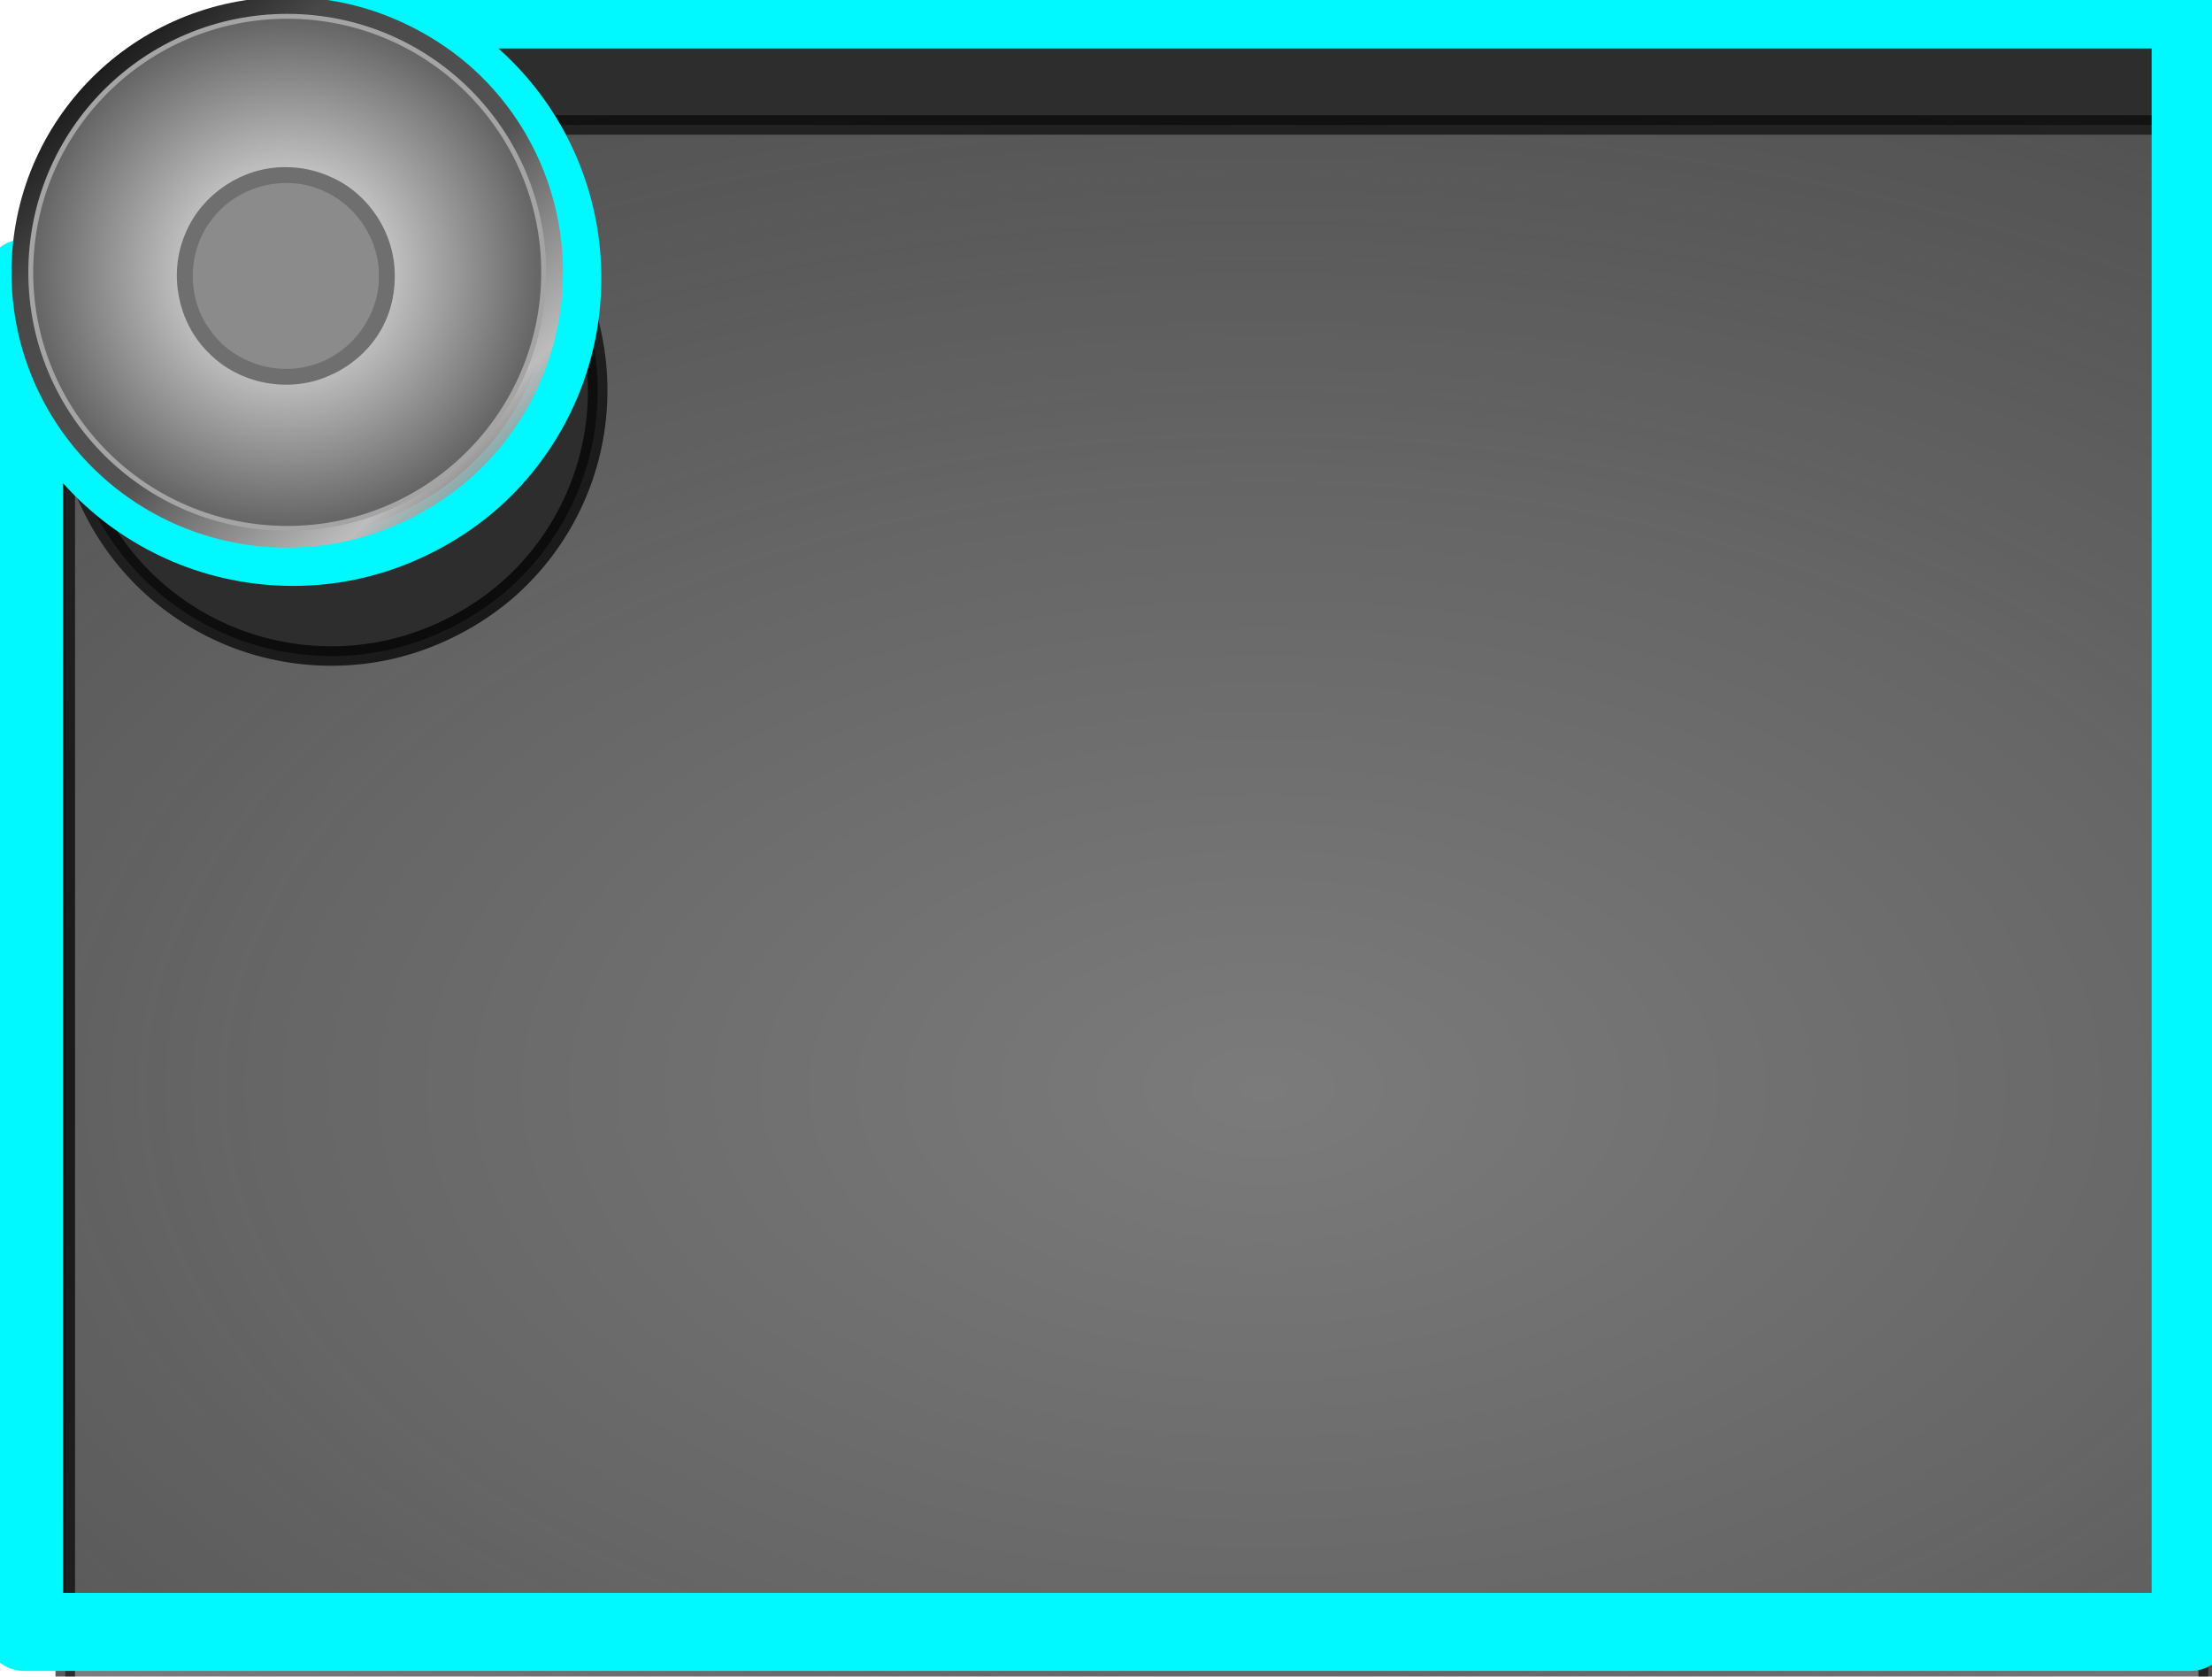 <?xml version="1.0" encoding="UTF-8" standalone="no"?>
<!-- Created with Inkscape (http://www.inkscape.org/) -->

<svg
   xmlns:dc="http://purl.org/dc/elements/1.1/"
   xmlns:cc="http://creativecommons.org/ns#"
   xmlns:rdf="http://www.w3.org/1999/02/22-rdf-syntax-ns#"
   xmlns:svg="http://www.w3.org/2000/svg"
   xmlns="http://www.w3.org/2000/svg"
   xmlns:xlink="http://www.w3.org/1999/xlink"
   xmlns:sodipodi="http://sodipodi.sourceforge.net/DTD/sodipodi-0.dtd"
   xmlns:inkscape="http://www.inkscape.org/namespaces/inkscape"
   width="45.328"
   height="34.353"
   id="svg94763"
   version="1.1"
   inkscape:version="0.48.4 r9939"
   sodipodi:docname="button_on.svg">
  <defs
     id="defs94765">
    <linearGradient
       inkscape:collect="always"
       xlink:href="#linearGradient10615-6"
       id="linearGradient12821-2"
       gradientUnits="userSpaceOnUse"
       gradientTransform="translate(16.637,-478.545)"
       x1="104.354"
       y1="918.71"
       x2="184.53"
       y2="976.632" />
    <linearGradient
       id="linearGradient10615-6">
      <stop
         style="stop-color:#101010;stop-opacity:1;"
         offset="0"
         id="stop10617-6" />
      <stop
         id="stop10629-2"
         offset="0.505"
         style="stop-color:#000000;stop-opacity:1" />
      <stop
         id="stop10627-6"
         offset="0.64"
         style="stop-color:#b7b7b7;stop-opacity:1" />
      <stop
         id="stop10623-3"
         offset="1"
         style="stop-color:#616161;stop-opacity:1" />
      <stop
         style="stop-color:#101010;stop-opacity:0;"
         offset="1"
         id="stop10619-17" />
    </linearGradient>
    <radialGradient
       inkscape:collect="always"
       xlink:href="#linearGradient11520-8"
       id="radialGradient11526-9"
       cx="263.663"
       cy="468.926"
       fx="263.663"
       fy="468.926"
       r="39.561"
       gradientTransform="matrix(4.079,-1.5694694e-6,9.1600895e-7,2.38,-911.952,-643.754)"
       gradientUnits="userSpaceOnUse" />
    <linearGradient
       id="linearGradient11520-8">
      <stop
         style="stop-color:#7b7b7b;stop-opacity:1;"
         offset="0"
         id="stop11522-12" />
      <stop
         id="stop11536-7"
         offset="0.23"
         style="stop-color:#666666;stop-opacity:1" />
      <stop
         style="stop-color:#4d4d4d;stop-opacity:0;"
         offset="1"
         id="stop11524-7" />
    </linearGradient>
    <radialGradient
       inkscape:collect="always"
       xlink:href="#linearGradient11528-21"
       id="radialGradient11534-9"
       cx="263.663"
       cy="468.926"
       fx="263.663"
       fy="468.926"
       r="39.561"
       gradientTransform="matrix(4.079,0,0,2.38,-911.951,-643.755)"
       gradientUnits="userSpaceOnUse" />
    <linearGradient
       inkscape:collect="always"
       id="linearGradient11528-21">
      <stop
         style="stop-color:#000000;stop-opacity:1;"
         offset="0"
         id="stop11530-8" />
      <stop
         style="stop-color:#000000;stop-opacity:0;"
         offset="1"
         id="stop11532-29" />
    </linearGradient>
    <filter
       id="filter11680-7"
       inkscape:label="Inner Shadow"
       inkscape:menu="Shadows and Glows"
       inkscape:menu-tooltip="Adds a colorizable drop shadow inside"
       color-interpolation-filters="sRGB"
       x="-0.01"
       width="1.02"
       y="-0.02"
       height="1.02">
      <feGaussianBlur
         id="feGaussianBlur11682-9"
         stdDeviation="5.088"
         result="result8" />
      <feOffset
         id="feOffset11684-9"
         dx="8.497"
         dy="4"
         result="result11" />
      <feComposite
         id="feComposite11686-0"
         in2="result11"
         result="result6"
         in="SourceGraphic"
         operator="in" />
      <feFlood
         id="feFlood11688-0"
         result="result10"
         in="result6"
         flood-opacity="1"
         flood-color="rgb(88,88,88)" />
      <feBlend
         id="feBlend11690-6"
         in2="result10"
         mode="normal"
         in="result6"
         result="result12" />
      <feComposite
         id="feComposite11692-4"
         in2="SourceGraphic"
         result="result2"
         operator="in" />
    </filter>
    <linearGradient
       inkscape:collect="always"
       xlink:href="#linearGradient10781-5"
       id="linearGradient12817-5"
       gradientUnits="userSpaceOnUse"
       gradientTransform="translate(16.666,-478.383)"
       x1="189.529"
       y1="980.419"
       x2="103.21"
       y2="917.658" />
    <linearGradient
       id="linearGradient10781-5">
      <stop
         id="stop10783-5"
         offset="0"
         style="stop-color:#0f0f0f;stop-opacity:1;" />
      <stop
         style="stop-color:#818181;stop-opacity:1"
         offset="0.383"
         id="stop10789-4" />
      <stop
         style="stop-color:#f9f9f9;stop-opacity:1"
         offset="0.934"
         id="stop10787-8" />
      <stop
         id="stop10785-9"
         offset="1"
         style="stop-color:#000000;stop-opacity:0;" />
    </linearGradient>
    <linearGradient
       inkscape:collect="always"
       xlink:href="#linearGradient10615-6"
       id="linearGradient12814-0"
       gradientUnits="userSpaceOnUse"
       gradientTransform="translate(16.637,-478.545)"
       x1="104.354"
       y1="918.71"
       x2="184.53"
       y2="976.632" />
    <linearGradient
       id="linearGradient94717">
      <stop
         style="stop-color:#101010;stop-opacity:1;"
         offset="0"
         id="stop94719" />
      <stop
         id="stop94721"
         offset="0.505"
         style="stop-color:#000000;stop-opacity:1" />
      <stop
         id="stop94723"
         offset="0.64"
         style="stop-color:#b7b7b7;stop-opacity:1" />
      <stop
         id="stop94725"
         offset="1"
         style="stop-color:#616161;stop-opacity:1" />
      <stop
         style="stop-color:#101010;stop-opacity:0;"
         offset="1"
         id="stop94727" />
    </linearGradient>
    <linearGradient
       inkscape:collect="always"
       xlink:href="#linearGradient10346-6"
       id="linearGradient12811-5"
       gradientUnits="userSpaceOnUse"
       gradientTransform="translate(16.887,-478.295)"
       x1="102.832"
       y1="915.448"
       x2="121.197"
       y2="934.8" />
    <linearGradient
       id="linearGradient10346-6">
      <stop
         style="stop-color:#000000;stop-opacity:1;"
         offset="0"
         id="stop10348-0" />
      <stop
         id="stop10358-72"
         offset="0.242"
         style="stop-color:#484848;stop-opacity:1" />
      <stop
         id="stop10356-4"
         offset="0.544"
         style="stop-color:#535353;stop-opacity:1" />
      <stop
         id="stop10354-44"
         offset="0.805"
         style="stop-color:#bdbdbd;stop-opacity:1" />
      <stop
         id="stop10350-0"
         offset="1"
         style="stop-color:#515151;stop-opacity:0.498;" />
      <stop
         style="stop-color:#000000;stop-opacity:0;"
         offset="1"
         id="stop10352-5" />
    </linearGradient>
    <radialGradient
       inkscape:collect="always"
       xlink:href="#linearGradient10446-0"
       id="radialGradient10452-2"
       cx="111.524"
       cy="925.864"
       fx="111.524"
       fy="925.864"
       r="9.303"
       gradientUnits="userSpaceOnUse" />
    <linearGradient
       inkscape:collect="always"
       id="linearGradient10446-0">
      <stop
         style="stop-color:#ffffff;stop-opacity:1;"
         offset="0"
         id="stop10448-6" />
      <stop
         style="stop-color:#ffffff;stop-opacity:0;"
         offset="1"
         id="stop10450-50" />
    </linearGradient>
    <linearGradient
       y2="976.632"
       x2="184.53"
       y1="918.71"
       x1="104.354"
       gradientTransform="translate(120.329,-407.834)"
       gradientUnits="userSpaceOnUse"
       id="linearGradient10897-2-3"
       xlink:href="#linearGradient10615-3-8"
       inkscape:collect="always" />
    <linearGradient
       id="linearGradient10615-3-8">
      <stop
         style="stop-color:#101010;stop-opacity:1;"
         offset="0"
         id="stop10617-0-4" />
      <stop
         id="stop10629-3-3"
         offset="0.505"
         style="stop-color:#000000;stop-opacity:1" />
      <stop
         id="stop10627-2-50"
         offset="0.64"
         style="stop-color:#b7b7b7;stop-opacity:1" />
      <stop
         id="stop10623-1-8"
         offset="1"
         style="stop-color:#616161;stop-opacity:1" />
      <stop
         style="stop-color:#101010;stop-opacity:0;"
         offset="1"
         id="stop10619-1-7" />
    </linearGradient>
    <radialGradient
       inkscape:collect="always"
       xlink:href="#linearGradient11520-9-5"
       id="radialGradient11526-8-0"
       cx="263.663"
       cy="468.926"
       fx="263.663"
       fy="468.926"
       r="39.561"
       gradientTransform="matrix(4.079,-1.5694694e-6,9.1600895e-7,2.38,-808.26,-573.043)"
       gradientUnits="userSpaceOnUse" />
    <linearGradient
       id="linearGradient11520-9-5">
      <stop
         style="stop-color:#7b7b7b;stop-opacity:1;"
         offset="0"
         id="stop11522-2-3" />
      <stop
         id="stop11536-30-5"
         offset="0.23"
         style="stop-color:#666666;stop-opacity:1" />
      <stop
         style="stop-color:#4d4d4d;stop-opacity:0;"
         offset="1"
         id="stop11524-2-6" />
    </linearGradient>
    <radialGradient
       inkscape:collect="always"
       xlink:href="#linearGradient11528-2-0"
       id="radialGradient11534-8-3"
       cx="263.663"
       cy="468.926"
       fx="263.663"
       fy="468.926"
       r="39.561"
       gradientTransform="matrix(4.079,0,0,2.38,-808.26,-573.044)"
       gradientUnits="userSpaceOnUse" />
    <linearGradient
       inkscape:collect="always"
       id="linearGradient11528-2-0">
      <stop
         style="stop-color:#000000;stop-opacity:1;"
         offset="0"
         id="stop11530-5-2" />
      <stop
         style="stop-color:#000000;stop-opacity:0;"
         offset="1"
         id="stop11532-5-9" />
    </linearGradient>
    <filter
       id="filter11680-8-9"
       inkscape:label="Inner Shadow"
       inkscape:menu="Shadows and Glows"
       inkscape:menu-tooltip="Adds a colorizable drop shadow inside"
       color-interpolation-filters="sRGB"
       x="-0.01"
       width="1.02"
       y="-0.02"
       height="1.02">
      <feGaussianBlur
         id="feGaussianBlur11682-1-37"
         stdDeviation="5.088"
         result="result8" />
      <feOffset
         id="feOffset11684-2-9"
         dx="8.497"
         dy="4"
         result="result11" />
      <feComposite
         id="feComposite11686-4-3"
         in2="result11"
         result="result6"
         in="SourceGraphic"
         operator="in" />
      <feFlood
         id="feFlood11688-9-9"
         result="result10"
         in="result6"
         flood-opacity="1"
         flood-color="rgb(88,88,88)" />
      <feBlend
         id="feBlend11690-8-3"
         in2="result10"
         mode="normal"
         in="result6"
         result="result12" />
      <feComposite
         id="feComposite11692-8-0"
         in2="SourceGraphic"
         result="result2"
         operator="in" />
    </filter>
    <linearGradient
       inkscape:collect="always"
       xlink:href="#linearGradient10781-8-5"
       id="linearGradient10779-0-2"
       x1="189.529"
       y1="980.419"
       x2="103.21"
       y2="917.658"
       gradientUnits="userSpaceOnUse"
       gradientTransform="translate(120.358,-407.672)" />
    <linearGradient
       id="linearGradient10781-8-5">
      <stop
         id="stop10783-1-1"
         offset="0"
         style="stop-color:#0f0f0f;stop-opacity:1;" />
      <stop
         style="stop-color:#818181;stop-opacity:1"
         offset="0.383"
         id="stop10789-8-1" />
      <stop
         style="stop-color:#f9f9f9;stop-opacity:1"
         offset="0.934"
         id="stop10787-7-83" />
      <stop
         id="stop10785-2-37"
         offset="1"
         style="stop-color:#000000;stop-opacity:0;" />
    </linearGradient>
    <linearGradient
       inkscape:collect="always"
       xlink:href="#linearGradient10615-3-8"
       id="linearGradient10621-0-4"
       x1="104.354"
       y1="918.71"
       x2="184.53"
       y2="976.632"
       gradientUnits="userSpaceOnUse"
       gradientTransform="translate(120.329,-407.834)" />
    <linearGradient
       id="linearGradient94956">
      <stop
         style="stop-color:#101010;stop-opacity:1;"
         offset="0"
         id="stop94958" />
      <stop
         id="stop94960"
         offset="0.505"
         style="stop-color:#000000;stop-opacity:1" />
      <stop
         id="stop94962"
         offset="0.64"
         style="stop-color:#b7b7b7;stop-opacity:1" />
      <stop
         id="stop94964"
         offset="1"
         style="stop-color:#616161;stop-opacity:1" />
      <stop
         style="stop-color:#101010;stop-opacity:0;"
         offset="1"
         id="stop94966" />
    </linearGradient>
    <linearGradient
       gradientTransform="translate(120.579,-407.584)"
       inkscape:collect="always"
       xlink:href="#linearGradient10346-0-7"
       id="linearGradient10192-9-6"
       x1="102.832"
       y1="915.448"
       x2="121.197"
       y2="934.8"
       gradientUnits="userSpaceOnUse" />
    <linearGradient
       id="linearGradient10346-0-7">
      <stop
         style="stop-color:#000000;stop-opacity:1;"
         offset="0"
         id="stop10348-4-1" />
      <stop
         id="stop10358-8-94"
         offset="0.242"
         style="stop-color:#484848;stop-opacity:1" />
      <stop
         id="stop10356-5-61"
         offset="0.544"
         style="stop-color:#535353;stop-opacity:1" />
      <stop
         id="stop10354-7-2"
         offset="0.805"
         style="stop-color:#bdbdbd;stop-opacity:1" />
      <stop
         id="stop10350-3-8"
         offset="1"
         style="stop-color:#515151;stop-opacity:0.498;" />
      <stop
         style="stop-color:#000000;stop-opacity:0;"
         offset="1"
         id="stop10352-3-2" />
    </linearGradient>
    <radialGradient
       inkscape:collect="always"
       xlink:href="#linearGradient10446-3-77"
       id="radialGradient10452-3-5"
       cx="111.524"
       cy="925.864"
       fx="111.524"
       fy="925.864"
       r="9.303"
       gradientUnits="userSpaceOnUse" />
    <linearGradient
       id="linearGradient10446-3-77">
      <stop
         style="stop-color:#00faff;stop-opacity:1;"
         offset="0"
         id="stop10448-5-8" />
      <stop
         style="stop-color:#ffffff;stop-opacity:0;"
         offset="1"
         id="stop10450-2-4" />
    </linearGradient>
    <linearGradient
       y2="976.632"
       x2="184.53"
       y1="918.71"
       x1="104.354"
       gradientTransform="translate(120.329,-338.545)"
       gradientUnits="userSpaceOnUse"
       id="linearGradient10897-1-2"
       xlink:href="#linearGradient10615-1-6"
       inkscape:collect="always" />
    <linearGradient
       id="linearGradient10615-1-6">
      <stop
         style="stop-color:#101010;stop-opacity:1;"
         offset="0"
         id="stop10617-8-6" />
      <stop
         id="stop10629-5-0"
         offset="0.505"
         style="stop-color:#000000;stop-opacity:1" />
      <stop
         id="stop10627-0-6"
         offset="0.64"
         style="stop-color:#b7b7b7;stop-opacity:1" />
      <stop
         id="stop10623-8-2"
         offset="1"
         style="stop-color:#616161;stop-opacity:1" />
      <stop
         style="stop-color:#101010;stop-opacity:0;"
         offset="1"
         id="stop10619-9-0" />
    </linearGradient>
    <radialGradient
       inkscape:collect="always"
       xlink:href="#linearGradient11520-3-5"
       id="radialGradient11526-7-0"
       cx="263.663"
       cy="468.926"
       fx="263.663"
       fy="468.926"
       r="39.561"
       gradientTransform="matrix(4.079,-1.5694694e-6,9.1600895e-7,2.38,-808.26,-503.754)"
       gradientUnits="userSpaceOnUse" />
    <linearGradient
       id="linearGradient11520-3-5">
      <stop
         style="stop-color:#7b7b7b;stop-opacity:1;"
         offset="0"
         id="stop11522-6-2" />
      <stop
         id="stop11536-1-0"
         offset="0.23"
         style="stop-color:#666666;stop-opacity:1" />
      <stop
         style="stop-color:#4d4d4d;stop-opacity:0;"
         offset="1"
         id="stop11524-6-5" />
    </linearGradient>
    <radialGradient
       inkscape:collect="always"
       xlink:href="#linearGradient11528-8-1"
       id="radialGradient11534-80-6"
       cx="263.663"
       cy="468.926"
       fx="263.663"
       fy="468.926"
       r="39.561"
       gradientTransform="matrix(4.079,0,0,2.38,-808.26,-503.755)"
       gradientUnits="userSpaceOnUse" />
    <linearGradient
       inkscape:collect="always"
       id="linearGradient11528-8-1">
      <stop
         style="stop-color:#000000;stop-opacity:1;"
         offset="0"
         id="stop11530-6-0" />
      <stop
         style="stop-color:#000000;stop-opacity:0;"
         offset="1"
         id="stop11532-57-4" />
    </linearGradient>
    <filter
       id="filter11680-1-9"
       inkscape:label="Inner Shadow"
       inkscape:menu="Shadows and Glows"
       inkscape:menu-tooltip="Adds a colorizable drop shadow inside"
       color-interpolation-filters="sRGB"
       x="-0.01"
       width="1.02"
       y="-0.02"
       height="1.02">
      <feGaussianBlur
         id="feGaussianBlur11682-0-4"
         stdDeviation="5.088"
         result="result8" />
      <feOffset
         id="feOffset11684-28-0"
         dx="8.497"
         dy="4"
         result="result11" />
      <feComposite
         id="feComposite11686-3-2"
         in2="result11"
         result="result6"
         in="SourceGraphic"
         operator="in" />
      <feFlood
         id="feFlood11688-5-6"
         result="result10"
         in="result6"
         flood-opacity="1"
         flood-color="rgb(88,88,88)" />
      <feBlend
         id="feBlend11690-5-6"
         in2="result10"
         mode="normal"
         in="result6"
         result="result12" />
      <feComposite
         id="feComposite11692-6-4"
         in2="SourceGraphic"
         result="result2"
         operator="in" />
    </filter>
    <linearGradient
       gradientTransform="translate(120.579,-338.295)"
       inkscape:collect="always"
       xlink:href="#linearGradient10346-7-7"
       id="linearGradient10192-1-0"
       x1="102.832"
       y1="915.448"
       x2="121.197"
       y2="934.8"
       gradientUnits="userSpaceOnUse" />
    <linearGradient
       id="linearGradient10346-7-7">
      <stop
         style="stop-color:#000000;stop-opacity:1;"
         offset="0"
         id="stop10348-1-2" />
      <stop
         id="stop10358-7-6"
         offset="0.242"
         style="stop-color:#484848;stop-opacity:1" />
      <stop
         id="stop10356-9-6"
         offset="0.544"
         style="stop-color:#535353;stop-opacity:1" />
      <stop
         id="stop10354-4-8"
         offset="0.805"
         style="stop-color:#bdbdbd;stop-opacity:1" />
      <stop
         id="stop10350-9-5"
         offset="1"
         style="stop-color:#515151;stop-opacity:0.498;" />
      <stop
         style="stop-color:#000000;stop-opacity:0;"
         offset="1"
         id="stop10352-8-1" />
    </linearGradient>
    <radialGradient
       inkscape:collect="always"
       xlink:href="#linearGradient10446-8-0"
       id="radialGradient10452-30-0"
       cx="111.524"
       cy="925.864"
       fx="111.524"
       fy="925.864"
       r="9.303"
       gradientUnits="userSpaceOnUse" />
    <linearGradient
       inkscape:collect="always"
       id="linearGradient10446-8-0">
      <stop
         style="stop-color:#ffffff;stop-opacity:1;"
         offset="0"
         id="stop10448-1-2" />
      <stop
         style="stop-color:#ffffff;stop-opacity:0;"
         offset="1"
         id="stop10450-5-1" />
    </linearGradient>
    <linearGradient
       y2="976.632"
       x2="184.53"
       y1="918.71"
       x1="104.354"
       gradientTransform="translate(120.329,-267.834)"
       gradientUnits="userSpaceOnUse"
       id="linearGradient10897-2-8-1"
       xlink:href="#linearGradient10615-3-4-1"
       inkscape:collect="always" />
    <linearGradient
       id="linearGradient10615-3-4-1">
      <stop
         style="stop-color:#101010;stop-opacity:1;"
         offset="0"
         id="stop10617-0-1-9" />
      <stop
         id="stop10629-3-4-0"
         offset="0.505"
         style="stop-color:#000000;stop-opacity:1" />
      <stop
         id="stop10627-2-5-7"
         offset="0.64"
         style="stop-color:#b7b7b7;stop-opacity:1" />
      <stop
         id="stop10623-1-7-6"
         offset="1"
         style="stop-color:#616161;stop-opacity:1" />
      <stop
         style="stop-color:#101010;stop-opacity:0;"
         offset="1"
         id="stop10619-1-6-3" />
    </linearGradient>
    <radialGradient
       inkscape:collect="always"
       xlink:href="#linearGradient11520-9-2-4"
       id="radialGradient12695-4"
       gradientUnits="userSpaceOnUse"
       gradientTransform="matrix(4.079,-1.5694694e-6,9.1600895e-7,2.38,-808.26,-433.043)"
       cx="263.663"
       cy="468.926"
       fx="263.663"
       fy="468.926"
       r="39.561" />
    <linearGradient
       id="linearGradient11520-9-2-4">
      <stop
         style="stop-color:#7b7b7b;stop-opacity:1;"
         offset="0"
         id="stop11522-2-7-5" />
      <stop
         id="stop11536-30-8-7"
         offset="0.23"
         style="stop-color:#666666;stop-opacity:1" />
      <stop
         style="stop-color:#4d4d4d;stop-opacity:0;"
         offset="1"
         id="stop11524-2-9-2" />
    </linearGradient>
    <radialGradient
       inkscape:collect="always"
       xlink:href="#linearGradient11528-2-1-5"
       id="radialGradient11534-8-0-6"
       cx="263.663"
       cy="468.926"
       fx="263.663"
       fy="468.926"
       r="39.561"
       gradientTransform="matrix(4.079,0,0,2.38,-808.26,-433.044)"
       gradientUnits="userSpaceOnUse" />
    <linearGradient
       inkscape:collect="always"
       id="linearGradient11528-2-1-5">
      <stop
         style="stop-color:#000000;stop-opacity:1;"
         offset="0"
         id="stop11530-5-4-6" />
      <stop
         style="stop-color:#000000;stop-opacity:0;"
         offset="1"
         id="stop11532-5-0-2" />
    </linearGradient>
    <filter
       id="filter11680-8-7-9"
       inkscape:label="Inner Shadow"
       inkscape:menu="Shadows and Glows"
       inkscape:menu-tooltip="Adds a colorizable drop shadow inside"
       color-interpolation-filters="sRGB"
       x="-0.01"
       width="1.02"
       y="-0.02"
       height="1.02">
      <feGaussianBlur
         id="feGaussianBlur11682-1-3-6"
         stdDeviation="5.088"
         result="result8" />
      <feOffset
         id="feOffset11684-2-4-5"
         dx="8.497"
         dy="4"
         result="result11" />
      <feComposite
         id="feComposite11686-4-9-3"
         in2="result11"
         result="result6"
         in="SourceGraphic"
         operator="in" />
      <feFlood
         id="feFlood11688-9-4-2"
         result="result10"
         in="result6"
         flood-opacity="1"
         flood-color="rgb(88,88,88)" />
      <feBlend
         id="feBlend11690-8-5-1"
         in2="result10"
         mode="normal"
         in="result6"
         result="result12" />
      <feComposite
         id="feComposite11692-8-6-6"
         in2="SourceGraphic"
         result="result2"
         operator="in" />
    </filter>
    <linearGradient
       inkscape:collect="always"
       xlink:href="#linearGradient10346-0-5-4"
       id="linearGradient12693-3"
       gradientUnits="userSpaceOnUse"
       gradientTransform="translate(120.579,-267.584)"
       x1="102.832"
       y1="915.448"
       x2="121.197"
       y2="934.8" />
    <linearGradient
       id="linearGradient10346-0-5-4">
      <stop
         style="stop-color:#000000;stop-opacity:1;"
         offset="0"
         id="stop10348-4-8-9" />
      <stop
         id="stop10358-8-9-0"
         offset="0.242"
         style="stop-color:#484848;stop-opacity:1" />
      <stop
         id="stop10356-5-6-5"
         offset="0.544"
         style="stop-color:#535353;stop-opacity:1" />
      <stop
         id="stop10354-7-9-6"
         offset="0.805"
         style="stop-color:#bdbdbd;stop-opacity:1" />
      <stop
         id="stop10350-3-3-5"
         offset="1"
         style="stop-color:#515151;stop-opacity:0.498;" />
      <stop
         style="stop-color:#000000;stop-opacity:0;"
         offset="1"
         id="stop10352-3-3-0" />
    </linearGradient>
    <radialGradient
       inkscape:collect="always"
       xlink:href="#linearGradient10446-3-7-5"
       id="radialGradient12697-6"
       gradientUnits="userSpaceOnUse"
       cx="111.524"
       cy="925.864"
       fx="111.524"
       fy="925.864"
       r="9.303" />
    <linearGradient
       id="linearGradient10446-3-7-5">
      <stop
         style="stop-color:#00faff;stop-opacity:1;"
         offset="0"
         id="stop10448-5-9-3" />
      <stop
         style="stop-color:#ffffff;stop-opacity:0;"
         offset="1"
         id="stop10450-2-1-3" />
    </linearGradient>
    <linearGradient
       inkscape:collect="always"
       xlink:href="#linearGradient10615"
       id="linearGradient33642"
       gradientUnits="userSpaceOnUse"
       gradientTransform="matrix(0.555,0,0,0.554,105.121,0.793)"
       x1="104.354"
       y1="918.71"
       x2="184.53"
       y2="976.632" />
    <linearGradient
       id="linearGradient10615">
      <stop
         style="stop-color:#101010;stop-opacity:1;"
         offset="0"
         id="stop10617" />
      <stop
         id="stop10629"
         offset="0.505"
         style="stop-color:#000000;stop-opacity:1" />
      <stop
         id="stop10627"
         offset="0.64"
         style="stop-color:#b7b7b7;stop-opacity:1" />
      <stop
         id="stop10623"
         offset="1"
         style="stop-color:#616161;stop-opacity:1" />
      <stop
         style="stop-color:#101010;stop-opacity:0;"
         offset="1"
         id="stop10619" />
    </linearGradient>
    <radialGradient
       inkscape:collect="always"
       xlink:href="#linearGradient11520"
       id="radialGradient11526"
       cx="263.663"
       cy="468.926"
       fx="263.663"
       fy="468.926"
       r="39.561"
       gradientTransform="matrix(4.079,-1.5694694e-6,9.1600895e-7,2.38,-808.26,-643.754)"
       gradientUnits="userSpaceOnUse" />
    <linearGradient
       id="linearGradient11520">
      <stop
         style="stop-color:#7b7b7b;stop-opacity:1;"
         offset="0"
         id="stop11522" />
      <stop
         id="stop11536"
         offset="0.23"
         style="stop-color:#666666;stop-opacity:1" />
      <stop
         style="stop-color:#4d4d4d;stop-opacity:0;"
         offset="1"
         id="stop11524" />
    </linearGradient>
    <radialGradient
       inkscape:collect="always"
       xlink:href="#linearGradient11528"
       id="radialGradient11534"
       cx="263.663"
       cy="468.926"
       fx="263.663"
       fy="468.926"
       r="39.561"
       gradientTransform="matrix(4.079,0,0,2.38,-808.26,-643.755)"
       gradientUnits="userSpaceOnUse" />
    <linearGradient
       inkscape:collect="always"
       id="linearGradient11528">
      <stop
         style="stop-color:#000000;stop-opacity:1;"
         offset="0"
         id="stop11530" />
      <stop
         style="stop-color:#000000;stop-opacity:0;"
         offset="1"
         id="stop11532" />
    </linearGradient>
    <filter
       id="filter11680"
       inkscape:label="Inner Shadow"
       inkscape:menu="Shadows and Glows"
       inkscape:menu-tooltip="Adds a colorizable drop shadow inside"
       color-interpolation-filters="sRGB"
       x="-0.01"
       width="1.02"
       y="-0.02"
       height="1.02">
      <feGaussianBlur
         id="feGaussianBlur11682"
         stdDeviation="5.088"
         result="result8" />
      <feOffset
         id="feOffset11684"
         dx="8.497"
         dy="4"
         result="result11" />
      <feComposite
         id="feComposite11686"
         in2="result11"
         result="result6"
         in="SourceGraphic"
         operator="in" />
      <feFlood
         id="feFlood11688"
         result="result10"
         in="result6"
         flood-opacity="1"
         flood-color="rgb(88,88,88)" />
      <feBlend
         id="feBlend11690"
         in2="result10"
         mode="normal"
         in="result6"
         result="result12" />
      <feComposite
         id="feComposite11692"
         in2="SourceGraphic"
         result="result2"
         operator="in" />
    </filter>
    <linearGradient
       inkscape:collect="always"
       xlink:href="#linearGradient10781"
       id="linearGradient33638"
       gradientUnits="userSpaceOnUse"
       gradientTransform="matrix(0.555,0,0,0.554,105.137,0.883)"
       x1="189.529"
       y1="980.419"
       x2="103.21"
       y2="917.658" />
    <linearGradient
       id="linearGradient10781">
      <stop
         id="stop10783"
         offset="0"
         style="stop-color:#0f0f0f;stop-opacity:1;" />
      <stop
         style="stop-color:#818181;stop-opacity:1"
         offset="0.383"
         id="stop10789" />
      <stop
         style="stop-color:#f9f9f9;stop-opacity:1"
         offset="0.934"
         id="stop10787" />
      <stop
         id="stop10785"
         offset="1"
         style="stop-color:#000000;stop-opacity:0;" />
    </linearGradient>
    <linearGradient
       inkscape:collect="always"
       xlink:href="#linearGradient10615"
       id="linearGradient33635"
       gradientUnits="userSpaceOnUse"
       gradientTransform="matrix(0.555,0,0,0.554,105.121,0.793)"
       x1="104.354"
       y1="918.71"
       x2="184.53"
       y2="976.632" />
    <linearGradient
       id="linearGradient95864">
      <stop
         style="stop-color:#101010;stop-opacity:1;"
         offset="0"
         id="stop95866" />
      <stop
         id="stop95868"
         offset="0.505"
         style="stop-color:#000000;stop-opacity:1" />
      <stop
         id="stop95870"
         offset="0.64"
         style="stop-color:#b7b7b7;stop-opacity:1" />
      <stop
         id="stop95872"
         offset="1"
         style="stop-color:#616161;stop-opacity:1" />
      <stop
         style="stop-color:#101010;stop-opacity:0;"
         offset="1"
         id="stop95874" />
    </linearGradient>
    <linearGradient
       inkscape:collect="always"
       xlink:href="#linearGradient10346"
       id="linearGradient33632"
       gradientUnits="userSpaceOnUse"
       gradientTransform="matrix(0.555,0,0,0.554,105.26,0.932)"
       x1="102.832"
       y1="915.448"
       x2="121.197"
       y2="934.8" />
    <linearGradient
       id="linearGradient10346">
      <stop
         style="stop-color:#000000;stop-opacity:1;"
         offset="0"
         id="stop10348" />
      <stop
         id="stop10358"
         offset="0.242"
         style="stop-color:#484848;stop-opacity:1" />
      <stop
         id="stop10356"
         offset="0.544"
         style="stop-color:#535353;stop-opacity:1" />
      <stop
         id="stop10354"
         offset="0.805"
         style="stop-color:#bdbdbd;stop-opacity:1" />
      <stop
         id="stop10350"
         offset="1"
         style="stop-color:#515151;stop-opacity:0.498;" />
      <stop
         style="stop-color:#000000;stop-opacity:0;"
         offset="1"
         id="stop10352" />
    </linearGradient>
    <radialGradient
       inkscape:collect="always"
       xlink:href="#linearGradient10446"
       id="radialGradient10452"
       cx="111.524"
       cy="925.864"
       fx="111.524"
       fy="925.864"
       r="9.303"
       gradientUnits="userSpaceOnUse" />
    <linearGradient
       inkscape:collect="always"
       id="linearGradient10446">
      <stop
         style="stop-color:#ffffff;stop-opacity:1;"
         offset="0"
         id="stop10448" />
      <stop
         style="stop-color:#ffffff;stop-opacity:0;"
         offset="1"
         id="stop10450" />
    </linearGradient>
    <linearGradient
       y2="976.632"
       x2="184.53"
       y1="918.71"
       x1="104.354"
       gradientTransform="translate(120.329,-407.834)"
       gradientUnits="userSpaceOnUse"
       id="linearGradient10897-2"
       xlink:href="#linearGradient10615-3"
       inkscape:collect="always" />
    <linearGradient
       id="linearGradient10615-3">
      <stop
         style="stop-color:#101010;stop-opacity:1;"
         offset="0"
         id="stop10617-0" />
      <stop
         id="stop10629-3"
         offset="0.505"
         style="stop-color:#000000;stop-opacity:1" />
      <stop
         id="stop10627-2"
         offset="0.64"
         style="stop-color:#b7b7b7;stop-opacity:1" />
      <stop
         id="stop10623-1"
         offset="1"
         style="stop-color:#616161;stop-opacity:1" />
      <stop
         style="stop-color:#101010;stop-opacity:0;"
         offset="1"
         id="stop10619-1" />
    </linearGradient>
    <radialGradient
       inkscape:collect="always"
       xlink:href="#linearGradient11520-9"
       id="radialGradient11526-8"
       cx="263.663"
       cy="468.926"
       fx="263.663"
       fy="468.926"
       r="39.561"
       gradientTransform="matrix(4.079,-1.5694694e-6,9.1600895e-7,2.38,-808.26,-573.043)"
       gradientUnits="userSpaceOnUse" />
    <linearGradient
       id="linearGradient11520-9">
      <stop
         style="stop-color:#7b7b7b;stop-opacity:1;"
         offset="0"
         id="stop11522-2" />
      <stop
         id="stop11536-30"
         offset="0.23"
         style="stop-color:#666666;stop-opacity:1" />
      <stop
         style="stop-color:#4d4d4d;stop-opacity:0;"
         offset="1"
         id="stop11524-2" />
    </linearGradient>
    <radialGradient
       inkscape:collect="always"
       xlink:href="#linearGradient11528-2"
       id="radialGradient11534-8"
       cx="263.663"
       cy="468.926"
       fx="263.663"
       fy="468.926"
       r="39.561"
       gradientTransform="matrix(4.079,0,0,2.38,-808.26,-573.044)"
       gradientUnits="userSpaceOnUse" />
    <linearGradient
       inkscape:collect="always"
       id="linearGradient11528-2">
      <stop
         style="stop-color:#000000;stop-opacity:1;"
         offset="0"
         id="stop11530-5" />
      <stop
         style="stop-color:#000000;stop-opacity:0;"
         offset="1"
         id="stop11532-5" />
    </linearGradient>
    <filter
       id="filter11680-8"
       inkscape:label="Inner Shadow"
       inkscape:menu="Shadows and Glows"
       inkscape:menu-tooltip="Adds a colorizable drop shadow inside"
       color-interpolation-filters="sRGB"
       x="-0.01"
       width="1.02"
       y="-0.02"
       height="1.02">
      <feGaussianBlur
         id="feGaussianBlur11682-1"
         stdDeviation="5.088"
         result="result8" />
      <feOffset
         id="feOffset11684-2"
         dx="8.497"
         dy="4"
         result="result11" />
      <feComposite
         id="feComposite11686-4"
         in2="result11"
         result="result6"
         in="SourceGraphic"
         operator="in" />
      <feFlood
         id="feFlood11688-9"
         result="result10"
         in="result6"
         flood-opacity="1"
         flood-color="rgb(88,88,88)" />
      <feBlend
         id="feBlend11690-8"
         in2="result10"
         mode="normal"
         in="result6"
         result="result12" />
      <feComposite
         id="feComposite11692-8"
         in2="SourceGraphic"
         result="result2"
         operator="in" />
    </filter>
    <linearGradient
       inkscape:collect="always"
       xlink:href="#linearGradient10781-8"
       id="linearGradient10779-0"
       x1="189.529"
       y1="980.419"
       x2="103.21"
       y2="917.658"
       gradientUnits="userSpaceOnUse"
       gradientTransform="translate(120.358,-407.672)" />
    <linearGradient
       id="linearGradient10781-8">
      <stop
         id="stop10783-1"
         offset="0"
         style="stop-color:#0f0f0f;stop-opacity:1;" />
      <stop
         style="stop-color:#818181;stop-opacity:1"
         offset="0.383"
         id="stop10789-8" />
      <stop
         style="stop-color:#f9f9f9;stop-opacity:1"
         offset="0.934"
         id="stop10787-7" />
      <stop
         id="stop10785-2"
         offset="1"
         style="stop-color:#000000;stop-opacity:0;" />
    </linearGradient>
    <linearGradient
       inkscape:collect="always"
       xlink:href="#linearGradient10615-3"
       id="linearGradient10621-0"
       x1="104.354"
       y1="918.71"
       x2="184.53"
       y2="976.632"
       gradientUnits="userSpaceOnUse"
       gradientTransform="translate(120.329,-407.834)" />
    <linearGradient
       id="linearGradient96416">
      <stop
         style="stop-color:#101010;stop-opacity:1;"
         offset="0"
         id="stop96418" />
      <stop
         id="stop96420"
         offset="0.505"
         style="stop-color:#000000;stop-opacity:1" />
      <stop
         id="stop96422"
         offset="0.64"
         style="stop-color:#b7b7b7;stop-opacity:1" />
      <stop
         id="stop96424"
         offset="1"
         style="stop-color:#616161;stop-opacity:1" />
      <stop
         style="stop-color:#101010;stop-opacity:0;"
         offset="1"
         id="stop96426" />
    </linearGradient>
    <linearGradient
       gradientTransform="translate(120.579,-407.584)"
       inkscape:collect="always"
       xlink:href="#linearGradient10346-0"
       id="linearGradient10192-9"
       x1="102.832"
       y1="915.448"
       x2="121.197"
       y2="934.8"
       gradientUnits="userSpaceOnUse" />
    <linearGradient
       id="linearGradient10346-0">
      <stop
         style="stop-color:#000000;stop-opacity:1;"
         offset="0"
         id="stop10348-4" />
      <stop
         id="stop10358-8"
         offset="0.242"
         style="stop-color:#484848;stop-opacity:1" />
      <stop
         id="stop10356-5"
         offset="0.544"
         style="stop-color:#535353;stop-opacity:1" />
      <stop
         id="stop10354-7"
         offset="0.805"
         style="stop-color:#bdbdbd;stop-opacity:1" />
      <stop
         id="stop10350-3"
         offset="1"
         style="stop-color:#515151;stop-opacity:0.498;" />
      <stop
         style="stop-color:#000000;stop-opacity:0;"
         offset="1"
         id="stop10352-3" />
    </linearGradient>
    <radialGradient
       inkscape:collect="always"
       xlink:href="#linearGradient10446-3"
       id="radialGradient10452-3"
       cx="111.524"
       cy="925.864"
       fx="111.524"
       fy="925.864"
       r="9.303"
       gradientUnits="userSpaceOnUse" />
    <linearGradient
       id="linearGradient10446-3">
      <stop
         style="stop-color:#00faff;stop-opacity:1;"
         offset="0"
         id="stop10448-5" />
      <stop
         style="stop-color:#ffffff;stop-opacity:0;"
         offset="1"
         id="stop10450-2" />
    </linearGradient>
    <linearGradient
       id="linearGradient10615-1">
      <stop
         style="stop-color:#101010;stop-opacity:1;"
         offset="0"
         id="stop10617-8" />
      <stop
         id="stop10629-5"
         offset="0.505"
         style="stop-color:#000000;stop-opacity:1" />
      <stop
         id="stop10627-0"
         offset="0.64"
         style="stop-color:#b7b7b7;stop-opacity:1" />
      <stop
         id="stop10623-8"
         offset="1"
         style="stop-color:#616161;stop-opacity:1" />
      <stop
         style="stop-color:#101010;stop-opacity:0;"
         offset="1"
         id="stop10619-9" />
    </linearGradient>
    <linearGradient
       id="linearGradient11520-3">
      <stop
         style="stop-color:#7b7b7b;stop-opacity:1;"
         offset="0"
         id="stop11522-6" />
      <stop
         id="stop11536-1"
         offset="0.23"
         style="stop-color:#666666;stop-opacity:1" />
      <stop
         style="stop-color:#4d4d4d;stop-opacity:0;"
         offset="1"
         id="stop11524-6" />
    </linearGradient>
    <filter
       id="filter11680-1"
       inkscape:label="Inner Shadow"
       inkscape:menu="Shadows and Glows"
       inkscape:menu-tooltip="Adds a colorizable drop shadow inside"
       color-interpolation-filters="sRGB"
       x="-0.01"
       width="1.02"
       y="-0.02"
       height="1.02">
      <feGaussianBlur
         id="feGaussianBlur11682-0"
         stdDeviation="6.259"
         result="result8" />
      <feOffset
         id="feOffset11684-28"
         dx="1.307"
         dy="4"
         result="result11" />
      <feComposite
         id="feComposite11686-3"
         in2="result11"
         result="result6"
         in="SourceGraphic"
         operator="in" />
      <feFlood
         id="feFlood11688-5"
         result="result10"
         in="result6"
         flood-opacity="1"
         flood-color="rgb(49,49,49)" />
      <feBlend
         id="feBlend11690-5"
         in2="result10"
         mode="normal"
         in="result6"
         result="result12" />
      <feComposite
         id="feComposite11692-6"
         in2="SourceGraphic"
         result="result2"
         operator="in" />
    </filter>
    <linearGradient
       id="linearGradient10346-7">
      <stop
         style="stop-color:#000000;stop-opacity:1;"
         offset="0"
         id="stop10348-1" />
      <stop
         id="stop10358-7"
         offset="0.242"
         style="stop-color:#484848;stop-opacity:1" />
      <stop
         id="stop10356-9"
         offset="0.544"
         style="stop-color:#535353;stop-opacity:1" />
      <stop
         id="stop10354-4"
         offset="0.805"
         style="stop-color:#bdbdbd;stop-opacity:1" />
      <stop
         id="stop10350-9"
         offset="1"
         style="stop-color:#515151;stop-opacity:0.498;" />
      <stop
         style="stop-color:#000000;stop-opacity:0;"
         offset="1"
         id="stop10352-8" />
    </linearGradient>
    <linearGradient
       y2="976.632"
       x2="184.53"
       y1="918.71"
       x1="104.354"
       gradientTransform="translate(120.329,-407.834)"
       gradientUnits="userSpaceOnUse"
       id="linearGradient10897-2-1"
       xlink:href="#linearGradient10615-3-7"
       inkscape:collect="always" />
    <linearGradient
       id="linearGradient10615-3-7">
      <stop
         style="stop-color:#101010;stop-opacity:1;"
         offset="0"
         id="stop10617-0-40" />
      <stop
         id="stop10629-3-9"
         offset="0.505"
         style="stop-color:#000000;stop-opacity:1" />
      <stop
         id="stop10627-2-4"
         offset="0.64"
         style="stop-color:#b7b7b7;stop-opacity:1" />
      <stop
         id="stop10623-1-88"
         offset="1"
         style="stop-color:#616161;stop-opacity:1" />
      <stop
         style="stop-color:#101010;stop-opacity:0;"
         offset="1"
         id="stop10619-1-2" />
    </linearGradient>
    <radialGradient
       inkscape:collect="always"
       xlink:href="#linearGradient11520-9-55"
       id="radialGradient11526-8-4"
       cx="263.663"
       cy="468.926"
       fx="263.663"
       fy="468.926"
       r="39.561"
       gradientTransform="matrix(4.079,-1.5694694e-6,9.1600895e-7,2.38,-808.26,-573.043)"
       gradientUnits="userSpaceOnUse" />
    <linearGradient
       id="linearGradient11520-9-55">
      <stop
         style="stop-color:#7b7b7b;stop-opacity:1;"
         offset="0"
         id="stop11522-2-1" />
      <stop
         id="stop11536-30-7"
         offset="0.23"
         style="stop-color:#666666;stop-opacity:1" />
      <stop
         style="stop-color:#4d4d4d;stop-opacity:0;"
         offset="1"
         id="stop11524-2-1" />
    </linearGradient>
    <radialGradient
       inkscape:collect="always"
       xlink:href="#linearGradient11528-2-5"
       id="radialGradient11534-8-1"
       cx="263.663"
       cy="468.926"
       fx="263.663"
       fy="468.926"
       r="39.561"
       gradientTransform="matrix(4.079,0,0,2.38,-808.26,-573.044)"
       gradientUnits="userSpaceOnUse" />
    <linearGradient
       inkscape:collect="always"
       id="linearGradient11528-2-5">
      <stop
         style="stop-color:#000000;stop-opacity:1;"
         offset="0"
         id="stop11530-5-27" />
      <stop
         style="stop-color:#000000;stop-opacity:0;"
         offset="1"
         id="stop11532-5-6" />
    </linearGradient>
    <filter
       id="filter11680-8-1"
       inkscape:label="Inner Shadow"
       inkscape:menu="Shadows and Glows"
       inkscape:menu-tooltip="Adds a colorizable drop shadow inside"
       color-interpolation-filters="sRGB"
       x="-0.01"
       width="1.02"
       y="-0.02"
       height="1.02">
      <feGaussianBlur
         id="feGaussianBlur11682-1-4"
         stdDeviation="5.088"
         result="result8" />
      <feOffset
         id="feOffset11684-2-2"
         dx="8.497"
         dy="4"
         result="result11" />
      <feComposite
         id="feComposite11686-4-32"
         in2="result11"
         result="result6"
         in="SourceGraphic"
         operator="in" />
      <feFlood
         id="feFlood11688-9-2"
         result="result10"
         in="result6"
         flood-opacity="1"
         flood-color="rgb(88,88,88)" />
      <feBlend
         id="feBlend11690-8-1"
         in2="result10"
         mode="normal"
         in="result6"
         result="result12" />
      <feComposite
         id="feComposite11692-8-6"
         in2="SourceGraphic"
         result="result2"
         operator="in" />
    </filter>
    <linearGradient
       inkscape:collect="always"
       xlink:href="#linearGradient10781-8-57"
       id="linearGradient10779-0-8"
       x1="189.529"
       y1="980.419"
       x2="103.21"
       y2="917.658"
       gradientUnits="userSpaceOnUse"
       gradientTransform="translate(120.358,-407.672)" />
    <linearGradient
       id="linearGradient10781-8-57">
      <stop
         id="stop10783-1-6"
         offset="0"
         style="stop-color:#0f0f0f;stop-opacity:1;" />
      <stop
         style="stop-color:#818181;stop-opacity:1"
         offset="0.383"
         id="stop10789-8-18" />
      <stop
         style="stop-color:#f9f9f9;stop-opacity:1"
         offset="0.934"
         id="stop10787-7-9" />
      <stop
         id="stop10785-2-2"
         offset="1"
         style="stop-color:#000000;stop-opacity:0;" />
    </linearGradient>
    <linearGradient
       inkscape:collect="always"
       xlink:href="#linearGradient10615-3-7"
       id="linearGradient10621-0-7"
       x1="104.354"
       y1="918.71"
       x2="184.53"
       y2="976.632"
       gradientUnits="userSpaceOnUse"
       gradientTransform="translate(120.329,-407.834)" />
    <linearGradient
       id="linearGradient4275">
      <stop
         style="stop-color:#101010;stop-opacity:1;"
         offset="0"
         id="stop4277" />
      <stop
         id="stop4279"
         offset="0.505"
         style="stop-color:#000000;stop-opacity:1" />
      <stop
         id="stop4281"
         offset="0.64"
         style="stop-color:#b7b7b7;stop-opacity:1" />
      <stop
         id="stop4283"
         offset="1"
         style="stop-color:#616161;stop-opacity:1" />
      <stop
         style="stop-color:#101010;stop-opacity:0;"
         offset="1"
         id="stop4285" />
    </linearGradient>
    <linearGradient
       gradientTransform="translate(120.579,-407.584)"
       inkscape:collect="always"
       xlink:href="#linearGradient10346-0-5"
       id="linearGradient10192-9-9"
       x1="102.832"
       y1="915.448"
       x2="121.197"
       y2="934.8"
       gradientUnits="userSpaceOnUse" />
    <linearGradient
       id="linearGradient10346-0-5">
      <stop
         style="stop-color:#000000;stop-opacity:1;"
         offset="0"
         id="stop10348-4-4" />
      <stop
         id="stop10358-8-3"
         offset="0.242"
         style="stop-color:#484848;stop-opacity:1" />
      <stop
         id="stop10356-5-1"
         offset="0.544"
         style="stop-color:#535353;stop-opacity:1" />
      <stop
         id="stop10354-7-23"
         offset="0.805"
         style="stop-color:#bdbdbd;stop-opacity:1" />
      <stop
         id="stop10350-3-3"
         offset="1"
         style="stop-color:#515151;stop-opacity:0.498;" />
      <stop
         style="stop-color:#000000;stop-opacity:0;"
         offset="1"
         id="stop10352-3-4" />
    </linearGradient>
    <radialGradient
       inkscape:collect="always"
       xlink:href="#linearGradient10446-3-1"
       id="radialGradient10452-3-1"
       cx="111.524"
       cy="925.864"
       fx="111.524"
       fy="925.864"
       r="9.303"
       gradientUnits="userSpaceOnUse" />
    <linearGradient
       id="linearGradient10446-3-1">
      <stop
         style="stop-color:#00faff;stop-opacity:1;"
         offset="0"
         id="stop10448-5-3" />
      <stop
         style="stop-color:#ffffff;stop-opacity:0;"
         offset="1"
         id="stop10450-2-8" />
    </linearGradient>
    <linearGradient
       inkscape:collect="always"
       xlink:href="#linearGradient10615-3-7"
       id="linearGradient5091"
       gradientUnits="userSpaceOnUse"
       gradientTransform="translate(120.329,-407.834)"
       x1="104.354"
       y1="918.71"
       x2="184.53"
       y2="976.632" />
    <radialGradient
       inkscape:collect="always"
       xlink:href="#linearGradient11520-9-55"
       id="radialGradient5093"
       gradientUnits="userSpaceOnUse"
       gradientTransform="matrix(4.079,-1.5694694e-6,9.1600895e-7,2.38,-808.26,-573.043)"
       cx="263.663"
       cy="468.926"
       fx="263.663"
       fy="468.926"
       r="39.561" />
    <radialGradient
       inkscape:collect="always"
       xlink:href="#linearGradient11528-2-5"
       id="radialGradient5095"
       gradientUnits="userSpaceOnUse"
       gradientTransform="matrix(4.079,0,0,2.38,-808.26,-573.044)"
       cx="263.663"
       cy="468.926"
       fx="263.663"
       fy="468.926"
       r="39.561" />
    <linearGradient
       inkscape:collect="always"
       xlink:href="#linearGradient10781-8-57"
       id="linearGradient5097"
       gradientUnits="userSpaceOnUse"
       gradientTransform="translate(120.358,-407.672)"
       x1="189.529"
       y1="980.419"
       x2="103.21"
       y2="917.658" />
    <linearGradient
       inkscape:collect="always"
       xlink:href="#linearGradient10615-3-7"
       id="linearGradient5099"
       gradientUnits="userSpaceOnUse"
       gradientTransform="translate(120.329,-407.834)"
       x1="104.354"
       y1="918.71"
       x2="184.53"
       y2="976.632" />
    <linearGradient
       inkscape:collect="always"
       xlink:href="#linearGradient10346-0-5"
       id="linearGradient5101"
       gradientUnits="userSpaceOnUse"
       gradientTransform="translate(120.579,-407.584)"
       x1="102.832"
       y1="915.448"
       x2="121.197"
       y2="934.8" />
    <radialGradient
       inkscape:collect="always"
       xlink:href="#linearGradient10446-3-1"
       id="radialGradient5103"
       gradientUnits="userSpaceOnUse"
       cx="111.524"
       cy="925.864"
       fx="111.524"
       fy="925.864"
       r="9.303" />
    <linearGradient
       inkscape:collect="always"
       xlink:href="#linearGradient10615-1-7"
       id="linearGradient6845"
       gradientUnits="userSpaceOnUse"
       gradientTransform="translate(120.329,-338.545)"
       x1="104.354"
       y1="918.71"
       x2="184.53"
       y2="976.632" />
    <linearGradient
       id="linearGradient10615-1-7">
      <stop
         style="stop-color:#101010;stop-opacity:1;"
         offset="0"
         id="stop10617-8-4" />
      <stop
         id="stop10629-5-09"
         offset="0.505"
         style="stop-color:#000000;stop-opacity:1" />
      <stop
         id="stop10627-0-4"
         offset="0.64"
         style="stop-color:#b7b7b7;stop-opacity:1" />
      <stop
         id="stop10623-8-8"
         offset="1"
         style="stop-color:#616161;stop-opacity:1" />
      <stop
         style="stop-color:#101010;stop-opacity:0;"
         offset="1"
         id="stop10619-9-8" />
    </linearGradient>
    <radialGradient
       inkscape:collect="always"
       xlink:href="#linearGradient11520-3-4"
       id="radialGradient6847"
       gradientUnits="userSpaceOnUse"
       gradientTransform="matrix(4.079,-1.5694694e-6,9.1600895e-7,2.38,-808.26,-503.754)"
       cx="263.663"
       cy="468.926"
       fx="263.663"
       fy="468.926"
       r="39.561" />
    <linearGradient
       id="linearGradient11520-3-4">
      <stop
         style="stop-color:#7b7b7b;stop-opacity:1;"
         offset="0"
         id="stop11522-6-5" />
      <stop
         id="stop11536-1-5"
         offset="0.23"
         style="stop-color:#666666;stop-opacity:1" />
      <stop
         style="stop-color:#4d4d4d;stop-opacity:0;"
         offset="1"
         id="stop11524-6-1" />
    </linearGradient>
    <radialGradient
       inkscape:collect="always"
       xlink:href="#linearGradient11528-8-11"
       id="radialGradient6849"
       gradientUnits="userSpaceOnUse"
       gradientTransform="matrix(4.079,0,0,2.38,-808.26,-503.755)"
       cx="263.663"
       cy="468.926"
       fx="263.663"
       fy="468.926"
       r="39.561" />
    <linearGradient
       inkscape:collect="always"
       id="linearGradient11528-8-11">
      <stop
         style="stop-color:#000000;stop-opacity:1;"
         offset="0"
         id="stop11530-6-5" />
      <stop
         style="stop-color:#000000;stop-opacity:0;"
         offset="1"
         id="stop11532-57-2" />
    </linearGradient>
    <filter
       id="filter11680-1-7"
       inkscape:label="Inner Shadow"
       inkscape:menu="Shadows and Glows"
       inkscape:menu-tooltip="Adds a colorizable drop shadow inside"
       color-interpolation-filters="sRGB"
       x="-0.01"
       width="1.02"
       y="-0.02"
       height="1.02">
      <feGaussianBlur
         id="feGaussianBlur11682-0-6"
         stdDeviation="6.259"
         result="result8" />
      <feOffset
         id="feOffset11684-28-1"
         dx="1.307"
         dy="4"
         result="result11" />
      <feComposite
         id="feComposite11686-3-4"
         in2="result11"
         result="result6"
         in="SourceGraphic"
         operator="in" />
      <feFlood
         id="feFlood11688-5-2"
         result="result10"
         in="result6"
         flood-opacity="1"
         flood-color="rgb(49,49,49)" />
      <feBlend
         id="feBlend11690-5-3"
         in2="result10"
         mode="normal"
         in="result6"
         result="result12" />
      <feComposite
         id="feComposite11692-6-2"
         in2="SourceGraphic"
         result="result2"
         operator="in" />
    </filter>
    <linearGradient
       inkscape:collect="always"
       xlink:href="#linearGradient10346-7-1"
       id="linearGradient6851"
       gradientUnits="userSpaceOnUse"
       gradientTransform="translate(120.579,-338.295)"
       x1="102.832"
       y1="915.448"
       x2="121.197"
       y2="934.8" />
    <linearGradient
       id="linearGradient10346-7-1">
      <stop
         style="stop-color:#000000;stop-opacity:1;"
         offset="0"
         id="stop10348-1-6" />
      <stop
         id="stop10358-7-8"
         offset="0.242"
         style="stop-color:#484848;stop-opacity:1" />
      <stop
         id="stop10356-9-5"
         offset="0.544"
         style="stop-color:#535353;stop-opacity:1" />
      <stop
         id="stop10354-4-7"
         offset="0.805"
         style="stop-color:#bdbdbd;stop-opacity:1" />
      <stop
         id="stop10350-9-6"
         offset="1"
         style="stop-color:#515151;stop-opacity:0.498;" />
      <stop
         style="stop-color:#000000;stop-opacity:0;"
         offset="1"
         id="stop10352-8-18" />
    </linearGradient>
    <radialGradient
       inkscape:collect="always"
       xlink:href="#linearGradient10446-8-2"
       id="radialGradient6853"
       gradientUnits="userSpaceOnUse"
       cx="111.524"
       cy="925.864"
       fx="111.524"
       fy="925.864"
       r="9.303" />
    <linearGradient
       inkscape:collect="always"
       id="linearGradient10446-8-2">
      <stop
         style="stop-color:#ffffff;stop-opacity:1;"
         offset="0"
         id="stop10448-1-7" />
      <stop
         style="stop-color:#ffffff;stop-opacity:0;"
         offset="1"
         id="stop10450-5-9" />
    </linearGradient>
  </defs>
  <sodipodi:namedview
     id="base"
     pagecolor="#ffffff"
     bordercolor="#666666"
     borderopacity="1.0"
     inkscape:pageopacity="0.0"
     inkscape:pageshadow="2"
     inkscape:zoom="9.3595225"
     inkscape:cx="6.6485521"
     inkscape:cy="21.300621"
     inkscape:document-units="px"
     inkscape:current-layer="layer1"
     showgrid="false"
     fit-margin-top="0"
     fit-margin-left="0"
     fit-margin-right="0"
     fit-margin-bottom="0"
     inkscape:showpageshadow="false"
     showborder="true"
     inkscape:window-width="1920"
     inkscape:window-height="1024"
     inkscape:window-x="0"
     inkscape:window-y="0"
     inkscape:window-maximized="1" />
  <g
     inkscape:label="Capa 1"
     inkscape:groupmode="layer"
     id="layer1"
     transform="translate(-145.568,-408.12)">
    <g
       id="g12751"
       transform="matrix(0.555,0,0,0.554,22.429,88.981)">
      <path
         inkscape:connector-curvature="0"
         id="path9317-4"
         d="m 232.36,576.08 c -1.372,0 -2.686,0.278 -3.875,0.781 -1.189,0.503 -2.257,1.226 -3.156,2.125 -0.899,0.899 -1.622,1.967 -2.125,3.156 -0.503,1.189 -0.781,2.503 -0.781,3.875 0,1.372 0.278,2.686 0.781,3.875 0.503,1.189 1.226,2.257 2.125,3.156 0.899,0.899 1.967,1.622 3.156,2.125 1.189,0.503 2.503,0.781 3.875,0.781 1.372,0 2.655,-0.278 3.844,-0.781 1.189,-0.503 2.288,-1.226 3.188,-2.125 0.899,-0.899 1.622,-1.967 2.125,-3.156 0.503,-1.189 0.781,-2.503 0.781,-3.875 0,-1.372 -0.278,-2.686 -0.781,-3.875 -0.503,-1.189 -1.226,-2.257 -2.125,-3.156 -0.899,-0.899 -1.998,-1.622 -3.188,-2.125 -1.189,-0.503 -2.471,-0.781 -3.844,-0.781 z"
         style="color:#000000;fill:#2e2b2b;fill-opacity:1;fill-rule:evenodd;stroke:none;stroke-width:0.1;marker:none;visibility:visible;display:inline;overflow:visible;enable-background:accumulate" />
      <path
         id="path9315-9"
         d="m 232.422,576.104 c 1.372,0 2.655,0.278 3.844,0.781 1.189,0.503 2.288,1.225 3.188,2.124 0.899,0.899 1.622,1.966 2.125,3.155 0.503,1.189 0.781,2.502 0.781,3.873 0,1.372 -0.278,2.685 -0.781,3.873 -0.503,1.189 -1.226,2.256 -2.125,3.155 -0.899,0.899 -1.998,1.621 -3.188,2.124 -1.189,0.503 -2.471,0.781 -3.844,0.781 -1.372,0 -2.686,-0.278 -3.875,-0.781 -1.189,-0.503 -2.257,-1.225 -3.156,-2.124 -0.899,-0.899 -1.622,-1.966 -2.125,-3.155 -0.503,-1.189 -0.781,-2.502 -0.781,-3.873 l 0,50.043 80,0 0,-59.977 -70.062,0 z"
         style="color:#000000;fill:#2d2d2d;fill-opacity:1;fill-rule:evenodd;stroke:none;stroke-width:0.1;marker:none;visibility:visible;display:inline;overflow:visible;enable-background:accumulate"
         inkscape:connector-curvature="0" />
      <path
         id="path9315-0-6-3"
         d="m 232.912,576.665 c 1.368,0 2.646,0.278 3.831,0.781 1.185,0.503 2.281,1.226 3.177,2.125 0.896,0.899 1.617,1.967 2.118,3.156 0.501,1.189 0.779,2.503 0.779,3.875 0,1.372 -0.277,2.686 -0.779,3.875 -0.501,1.189 -1.222,2.257 -2.118,3.156 -0.896,0.899 -1.992,1.622 -3.177,2.125 -1.185,0.503 -2.463,0.781 -3.831,0.781 -1.368,0 -2.677,-0.278 -3.862,-0.781 -1.185,-0.503 -2.249,-1.226 -3.146,-2.125 -0.896,-0.899 -1.617,-1.967 -2.118,-3.156 -0.501,-1.189 -0.779,-2.503 -0.779,-3.875 l 0,50.062 79.735,0 0,-60 -69.83,0 z"
         style="color:#000000;fill:#2d2d2d;fill-opacity:1;fill-rule:evenodd;stroke:#101010;stroke-width:1.984;stroke-linecap:round;stroke-linejoin:round;stroke-miterlimit:4;stroke-opacity:1;stroke-dasharray:none;stroke-dashoffset:0;marker:none;visibility:visible;display:inline;overflow:visible;enable-background:accumulate"
         inkscape:connector-curvature="0" />
      <path
         id="path9315-0-6-2-8"
         d="m 232.695,576.415 c 1.372,0 2.655,0.278 3.844,0.781 1.189,0.503 2.288,1.226 3.188,2.125 0.899,0.899 1.622,1.967 2.125,3.156 0.503,1.189 0.781,2.503 0.781,3.875 0,1.372 -0.278,2.686 -0.781,3.875 -0.503,1.189 -1.226,2.257 -2.125,3.156 -0.899,0.899 -1.998,1.622 -3.188,2.125 -1.189,0.503 -2.471,0.781 -3.844,0.781 -1.372,0 -2.686,-0.278 -3.875,-0.781 -1.189,-0.503 -2.257,-1.226 -3.156,-2.125 -0.899,-0.899 -1.622,-1.967 -2.125,-3.156 -0.503,-1.189 -0.781,-2.503 -0.781,-3.875 l 0,50.062 80,0 0,-60 -70.062,0 z"
         style="color:#000000;fill:#2d2d2d;fill-opacity:1;fill-rule:evenodd;stroke:url(#linearGradient6845);stroke-width:1.082;stroke-linecap:round;stroke-linejoin:round;stroke-miterlimit:4;stroke-opacity:1;stroke-dasharray:none;stroke-dashoffset:0;marker:none;visibility:visible;display:inline;overflow:visible;enable-background:accumulate"
         inkscape:connector-curvature="0" />
      <path
         inkscape:connector-curvature="0"
         style="color:#000000;fill:url(#radialGradient6847);fill-opacity:1;stroke:url(#radialGradient6849);stroke-width:0.721;marker:none;visibility:visible;display:inline;overflow:visible;filter:url(#filter11680-1-7);enable-background:accumulate"
         d="m 232.804,576.684 c 1.357,0 2.625,0.275 3.802,0.772 1.176,0.497 2.263,1.211 3.152,2.1 0.889,0.889 1.604,1.944 2.102,3.119 0.497,1.175 0.773,2.473 0.773,3.829 0,1.356 -0.275,2.654 -0.773,3.829 -0.497,1.175 -1.212,2.23 -2.102,3.119 -0.889,0.889 -1.976,1.603 -3.152,2.1 -1.176,0.497 -2.444,0.772 -3.802,0.772 -1.357,0 -2.656,-0.275 -3.832,-0.772 -1.176,-0.497 -2.232,-1.211 -3.122,-2.1 -0.889,-0.889 -1.604,-1.944 -2.102,-3.119 -0.497,-1.175 -0.773,-2.473 -0.773,-3.829 l 0,49.467 79.122,0 0,-59.287 -69.293,0 z"
         id="path10696-3-1-3" />
      <path
         inkscape:connector-curvature="0"
         style="color:#000000;fill:none;stroke:#00acb1;stroke-width:0.721;stroke-miterlimit:4;stroke-opacity:1;stroke-dasharray:none;marker:none;visibility:visible;display:inline;overflow:visible;filter:url(#filter10759);enable-background:accumulate"
         d="m 232.804,576.684 c 1.357,0 2.625,0.275 3.802,0.772 1.176,0.497 2.263,1.211 3.152,2.1 0.889,0.889 1.604,1.944 2.102,3.119 0.497,1.175 0.773,2.473 0.773,3.829 0,1.356 -0.275,2.654 -0.773,3.829 -0.497,1.175 -1.212,2.23 -2.102,3.119 -0.889,0.889 -1.976,1.603 -3.152,2.1 -1.176,0.497 -2.444,0.772 -3.802,0.772 -1.357,0 -2.656,-0.275 -3.832,-0.772 -1.176,-0.497 -2.232,-1.211 -3.122,-2.1 -0.889,-0.889 -1.604,-1.944 -2.102,-3.119 -0.497,-1.175 -0.773,-2.473 -0.773,-3.829 l 0,49.467 79.122,0 0,-59.287 -69.293,0 z"
         id="path10696-3-2" />
      <path
         inkscape:connector-curvature="0"
         style="color:#000000;fill:none;stroke:#00f8ff;stroke-width:2.885;stroke-linecap:round;stroke-linejoin:round;stroke-miterlimit:4;stroke-opacity:1;stroke-dasharray:none;stroke-dashoffset:0;marker:none;visibility:visible;display:inline;overflow:visible;enable-background:accumulate"
         d="m 232.695,576.415 c 1.372,0 2.655,0.278 3.844,0.781 1.189,0.503 2.288,1.226 3.188,2.125 0.899,0.899 1.622,1.967 2.125,3.156 0.503,1.189 0.781,2.503 0.781,3.875 0,1.372 -0.278,2.686 -0.781,3.875 -0.503,1.189 -1.226,2.257 -2.125,3.156 -0.899,0.899 -1.998,1.622 -3.188,2.125 -1.189,0.503 -2.471,0.781 -3.844,0.781 -1.372,0 -2.686,-0.278 -3.875,-0.781 -1.189,-0.503 -2.257,-1.226 -3.156,-2.125 -0.899,-0.899 -1.622,-1.967 -2.125,-3.156 -0.503,-1.189 -0.781,-2.503 -0.781,-3.875 l 0,50.062 80,0 0,-60 -70.062,0 z"
         id="path10696-33" />
      <path
         inkscape:connector-curvature="0"
         id="path9317-3-7"
         d="m 232.477,576.315 c -1.356,0 -2.654,0.275 -3.829,0.772 -1.175,0.497 -2.23,1.211 -3.119,2.1 -0.889,0.889 -1.603,1.944 -2.1,3.119 -0.497,1.175 -0.772,2.473 -0.772,3.829 0,1.356 0.275,2.654 0.772,3.829 0.497,1.175 1.211,2.23 2.1,3.119 0.889,0.889 1.944,1.603 3.119,2.1 1.175,0.497 2.473,0.772 3.829,0.772 1.356,0 2.623,-0.275 3.798,-0.772 1.175,-0.497 2.261,-1.211 3.15,-2.1 0.889,-0.889 1.603,-1.944 2.1,-3.119 0.497,-1.175 0.772,-2.473 0.772,-3.829 0,-1.356 -0.275,-2.654 -0.772,-3.829 -0.497,-1.175 -1.211,-2.23 -2.1,-3.119 -0.889,-0.889 -1.975,-1.603 -3.15,-2.1 -1.175,-0.497 -2.442,-0.772 -3.798,-0.772 z"
         style="color:#000000;fill:#2d2d2d;fill-opacity:1;fill-rule:evenodd;stroke:url(#linearGradient6851);stroke-width:0.721;stroke-miterlimit:4;stroke-dasharray:none;marker:none;visibility:visible;display:inline;overflow:visible;enable-background:accumulate" />
      <path
         transform="translate(120.758,-340.396)"
         d="m 121.188,926.531 c 0,5.229 -4.239,9.469 -9.469,9.469 -5.229,0 -9.469,-4.239 -9.469,-9.469 0,-5.229 4.239,-9.469 9.469,-9.469 5.229,0 9.469,4.239 9.469,9.469 z"
         sodipodi:ry="9.46875"
         sodipodi:rx="9.46875"
         sodipodi:cy="926.53125"
         sodipodi:cx="111.71875"
         id="path10338-3"
         style="color:#000000;fill:#666666;fill-opacity:1;fill-rule:evenodd;stroke:#a4a4a4;stroke-width:0.18;stroke-miterlimit:4;stroke-opacity:1;stroke-dasharray:none;marker:none;visibility:visible;display:inline;overflow:visible;enable-background:accumulate"
         sodipodi:type="arc" />
      <path
         transform="translate(120.953,-339.729)"
         d="m 120.827,925.864 c 0,5.138 -4.165,9.303 -9.303,9.303 -5.138,0 -9.303,-4.165 -9.303,-9.303 0,-5.138 4.165,-9.303 9.303,-9.303 5.138,0 9.303,4.165 9.303,9.303 z"
         sodipodi:ry="9.3028736"
         sodipodi:rx="9.3028736"
         sodipodi:cy="925.86426"
         sodipodi:cx="111.52399"
         id="path10444-0"
         style="color:#000000;fill:url(#radialGradient6853);fill-opacity:1;fill-rule:evenodd;stroke:none;stroke-width:0.1;marker:none;visibility:visible;display:inline;overflow:visible;enable-background:accumulate"
         sodipodi:type="arc" />
      <g
         style="fill:#8b8b8b;fill-opacity:1;stroke:#6f6f6f;stroke-width:1.803;stroke-opacity:1"
         transform="translate(120.829,-337.982)"
         id="g10542-1">
        <path
           inkscape:connector-curvature="0"
           id="path10454-4"
           d="m 115.5,924.43 c 0.022,1.521 -1.034,2.977 -2.489,3.426 -1.369,0.461 -2.988,-0.004 -3.893,-1.135 -0.99,-1.161 -1.095,-2.961 -0.255,-4.232 0.761,-1.227 2.304,-1.885 3.716,-1.596 1.493,0.266 2.72,1.572 2.891,3.079 0.019,0.152 0.029,0.305 0.029,0.459 z"
           style="color:#000000;fill:#8b8b8b;fill-opacity:1;fill-rule:evenodd;stroke:#6f6f6f;stroke-width:0.18;stroke-miterlimit:4;stroke-opacity:1;stroke-dasharray:none;marker:none;visibility:visible;display:inline;overflow:visible;enable-background:accumulate" />
        <g
           style="fill:#8b8b8b;fill-opacity:1;stroke:#6f6f6f;stroke-width:1.803;stroke-opacity:1"
           id="g10519-8"
           transform="matrix(0.373,0,0,0.373,70.806,579.729)">
          <path
             inkscape:connector-curvature="0"
             id="path9317-6-7"
             d="m 109.236,913.595 c -3.905,-0.054 -7.681,2.447 -9.156,6.062 -1.579,3.625 -0.71,8.143 2.125,10.906 2.783,2.854 7.354,3.724 10.986,2.077 3.498,-1.453 5.932,-5.067 5.979,-8.852 0.148,-3.832 -2.157,-7.618 -5.649,-9.214 -1.332,-0.642 -2.806,-0.984 -4.285,-0.98 z"
             style="color:#000000;fill:#8b8b8b;fill-opacity:1;fill-rule:evenodd;stroke:#6f6f6f;stroke-width:0.18;stroke-opacity:1;marker:none;visibility:visible;display:inline;overflow:visible;enable-background:accumulate" />
          <path
             inkscape:connector-curvature="0"
             id="path9317-3-0-8"
             d="m 109.354,913.83 c -3.859,-0.054 -7.59,2.418 -9.048,5.991 -1.56,3.582 -0.702,8.047 2.1,10.777 2.778,2.851 7.359,3.694 10.966,2.004 3.482,-1.493 5.853,-5.167 5.802,-8.952 0.05,-3.785 -2.32,-7.459 -5.802,-8.952 -1.258,-0.57 -2.636,-0.871 -4.018,-0.868 z"
             style="color:#000000;fill:#8b8b8b;fill-opacity:1;fill-rule:evenodd;stroke:#6f6f6f;stroke-width:1.932;stroke-miterlimit:4;stroke-opacity:1;stroke-dasharray:none;marker:none;visibility:visible;display:inline;overflow:visible;enable-background:accumulate" />
          <path
             inkscape:connector-curvature="0"
             id="path10338-2-9"
             d="m 118.823,923.65 c 0.061,4.039 -2.775,7.899 -6.653,9.043 -3.65,1.181 -7.936,-0.137 -10.265,-3.197 -2.578,-3.173 -2.694,-8.034 -0.273,-11.327 2.178,-3.164 6.388,-4.688 10.088,-3.689 4.11,1.004 7.157,4.943 7.102,9.171 z"
             style="color:#000000;fill:#8b8b8b;fill-opacity:1;fill-rule:evenodd;stroke:#6f6f6f;stroke-width:0.483;stroke-miterlimit:4;stroke-opacity:1;stroke-dasharray:none;marker:none;visibility:visible;display:inline;overflow:visible;enable-background:accumulate" />
          <path
             inkscape:connector-curvature="0"
             id="path10444-5-8"
             d="m 118.657,923.65 c 0.069,4.051 -2.845,7.901 -6.756,8.95 -3.686,1.097 -7.95,-0.391 -10.133,-3.565 -2.379,-3.236 -2.264,-8.011 0.268,-11.129 2.38,-3.132 6.846,-4.394 10.517,-2.995 3.607,1.279 6.152,4.908 6.104,8.738 z"
             style="color:#000000;fill:#8b8b8b;fill-opacity:1;fill-rule:evenodd;stroke:#6f6f6f;stroke-width:0.18;stroke-opacity:1;marker:none;visibility:visible;display:inline;overflow:visible;enable-background:accumulate" />
        </g>
      </g>
    </g>
    <g
       id="g14913"
       transform="matrix(0.555,0,0,0.554,15.205,90.346)" />
  </g>
</svg>
